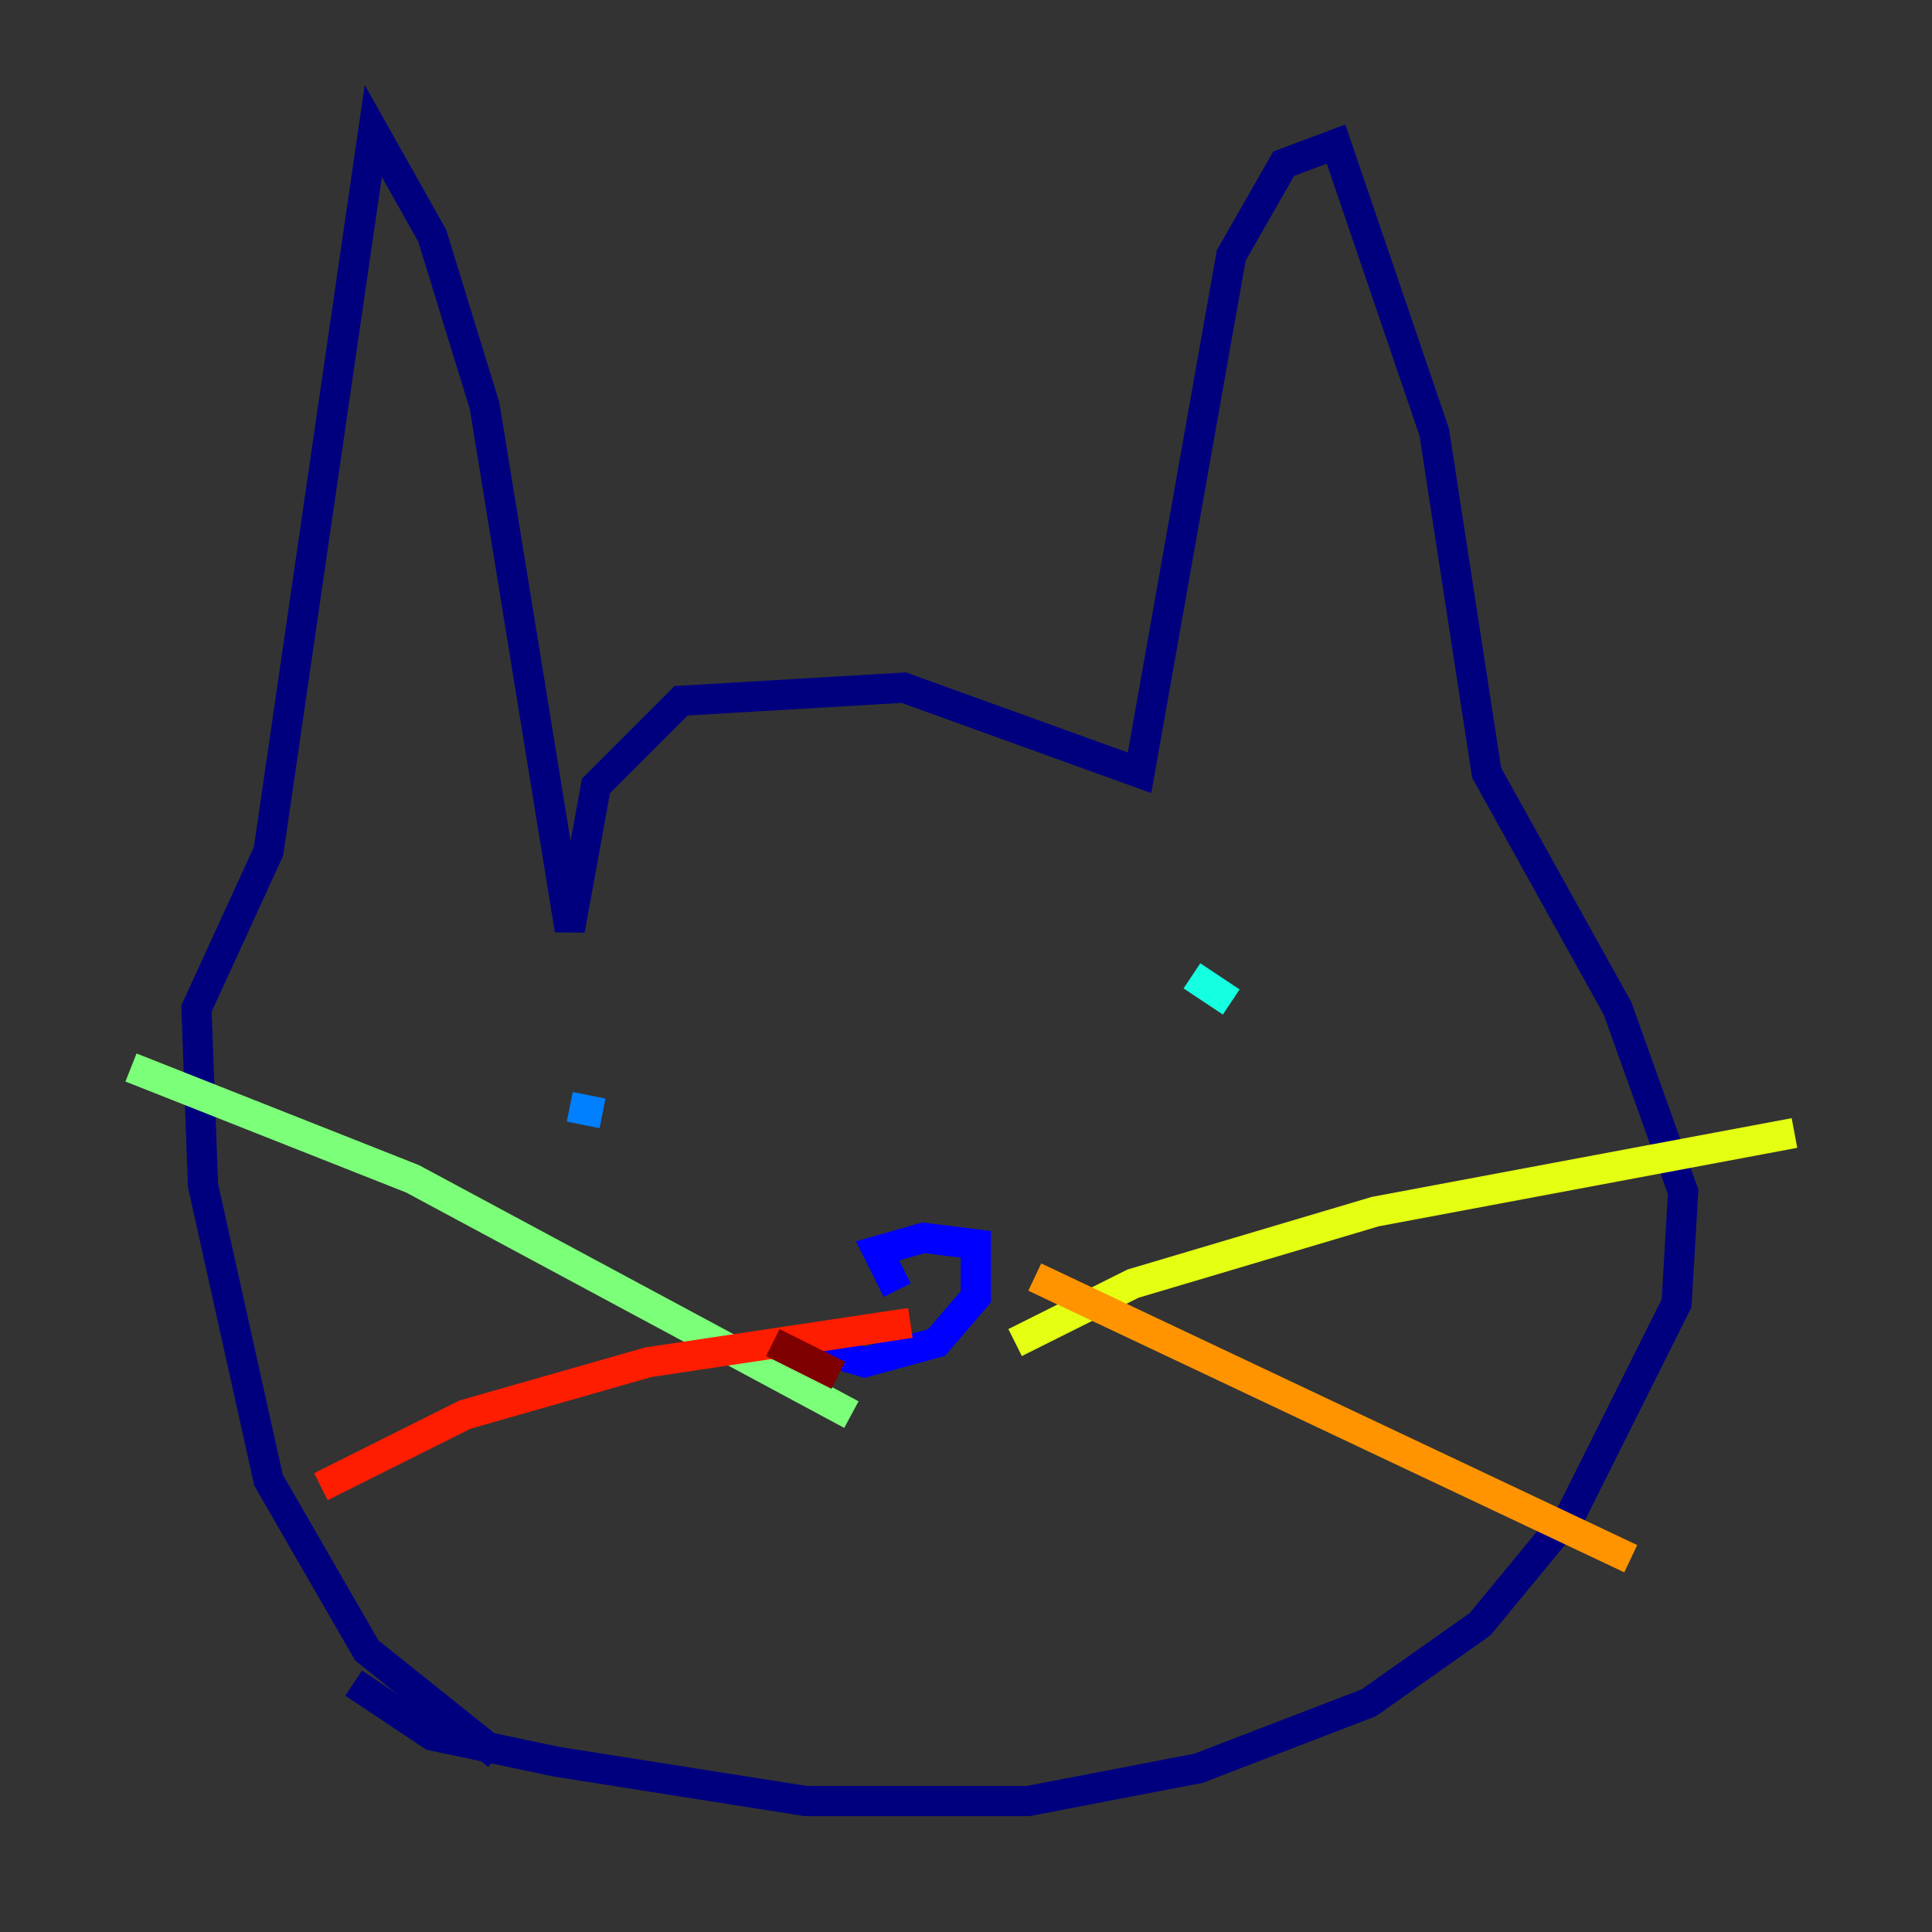 <?xml version="1.0" encoding="utf-8" ?>
<svg baseProfile="tiny" height="128" version="1.2" viewBox="0,0,128,128" width="128" xmlns="http://www.w3.org/2000/svg" xmlns:ev="http://www.w3.org/2001/xml-events" xmlns:xlink="http://www.w3.org/1999/xlink"><rect x="0" y="0" width="128" height="128" fill="#333333" stroke="none"/><defs /><polyline fill="none" points="32.976,116.285 24.298,109.342 17.79,98.061 13.451,78.536 13.017,66.82 17.79,56.407 24.732,8.678 28.637,15.62 32.108,26.902 37.749,61.614 39.485,52.068 45.125,46.427 59.878,45.559 75.498,51.2 81.573,16.922 85.044,10.848 88.515,9.546 95.024,28.637 98.495,51.2 107.173,66.82 111.512,78.969 111.078,86.346 104.136,100.231 98.061,107.607 90.685,112.814 79.403,117.153 68.122,119.322 53.37,119.322 36.881,116.719 28.637,114.983 23.43,111.512" stroke="#00007f" stroke-width="2" /><polyline fill="none" points="52.936,88.949 57.275,90.251 62.047,88.949 64.651,85.912 64.651,82.441 61.18,82.007 58.142,82.875 59.444,85.478" stroke="#0000ff" stroke-width="2" /><polyline fill="none" points="37.749,73.329 39.919,73.763" stroke="#0080ff" stroke-width="2" /><polyline fill="none" points="78.969,64.651 81.573,66.386" stroke="#15ffe1" stroke-width="2" /><polyline fill="none" points="56.407,93.722 27.336,78.102 8.678,70.725" stroke="#7cff79" stroke-width="2" /><polyline fill="none" points="67.254,88.949 75.064,85.044 91.119,80.271 118.888,75.064" stroke="#e4ff12" stroke-width="2" /><polyline fill="none" points="68.556,84.61 108.041,103.268" stroke="#ff9400" stroke-width="2" /><polyline fill="none" points="60.312,87.647 42.956,90.251 30.807,93.722 21.261,98.495" stroke="#ff1d00" stroke-width="2" /><polyline fill="none" points="55.539,91.119 51.2,88.949" stroke="#7f0000" stroke-width="2" /></svg>